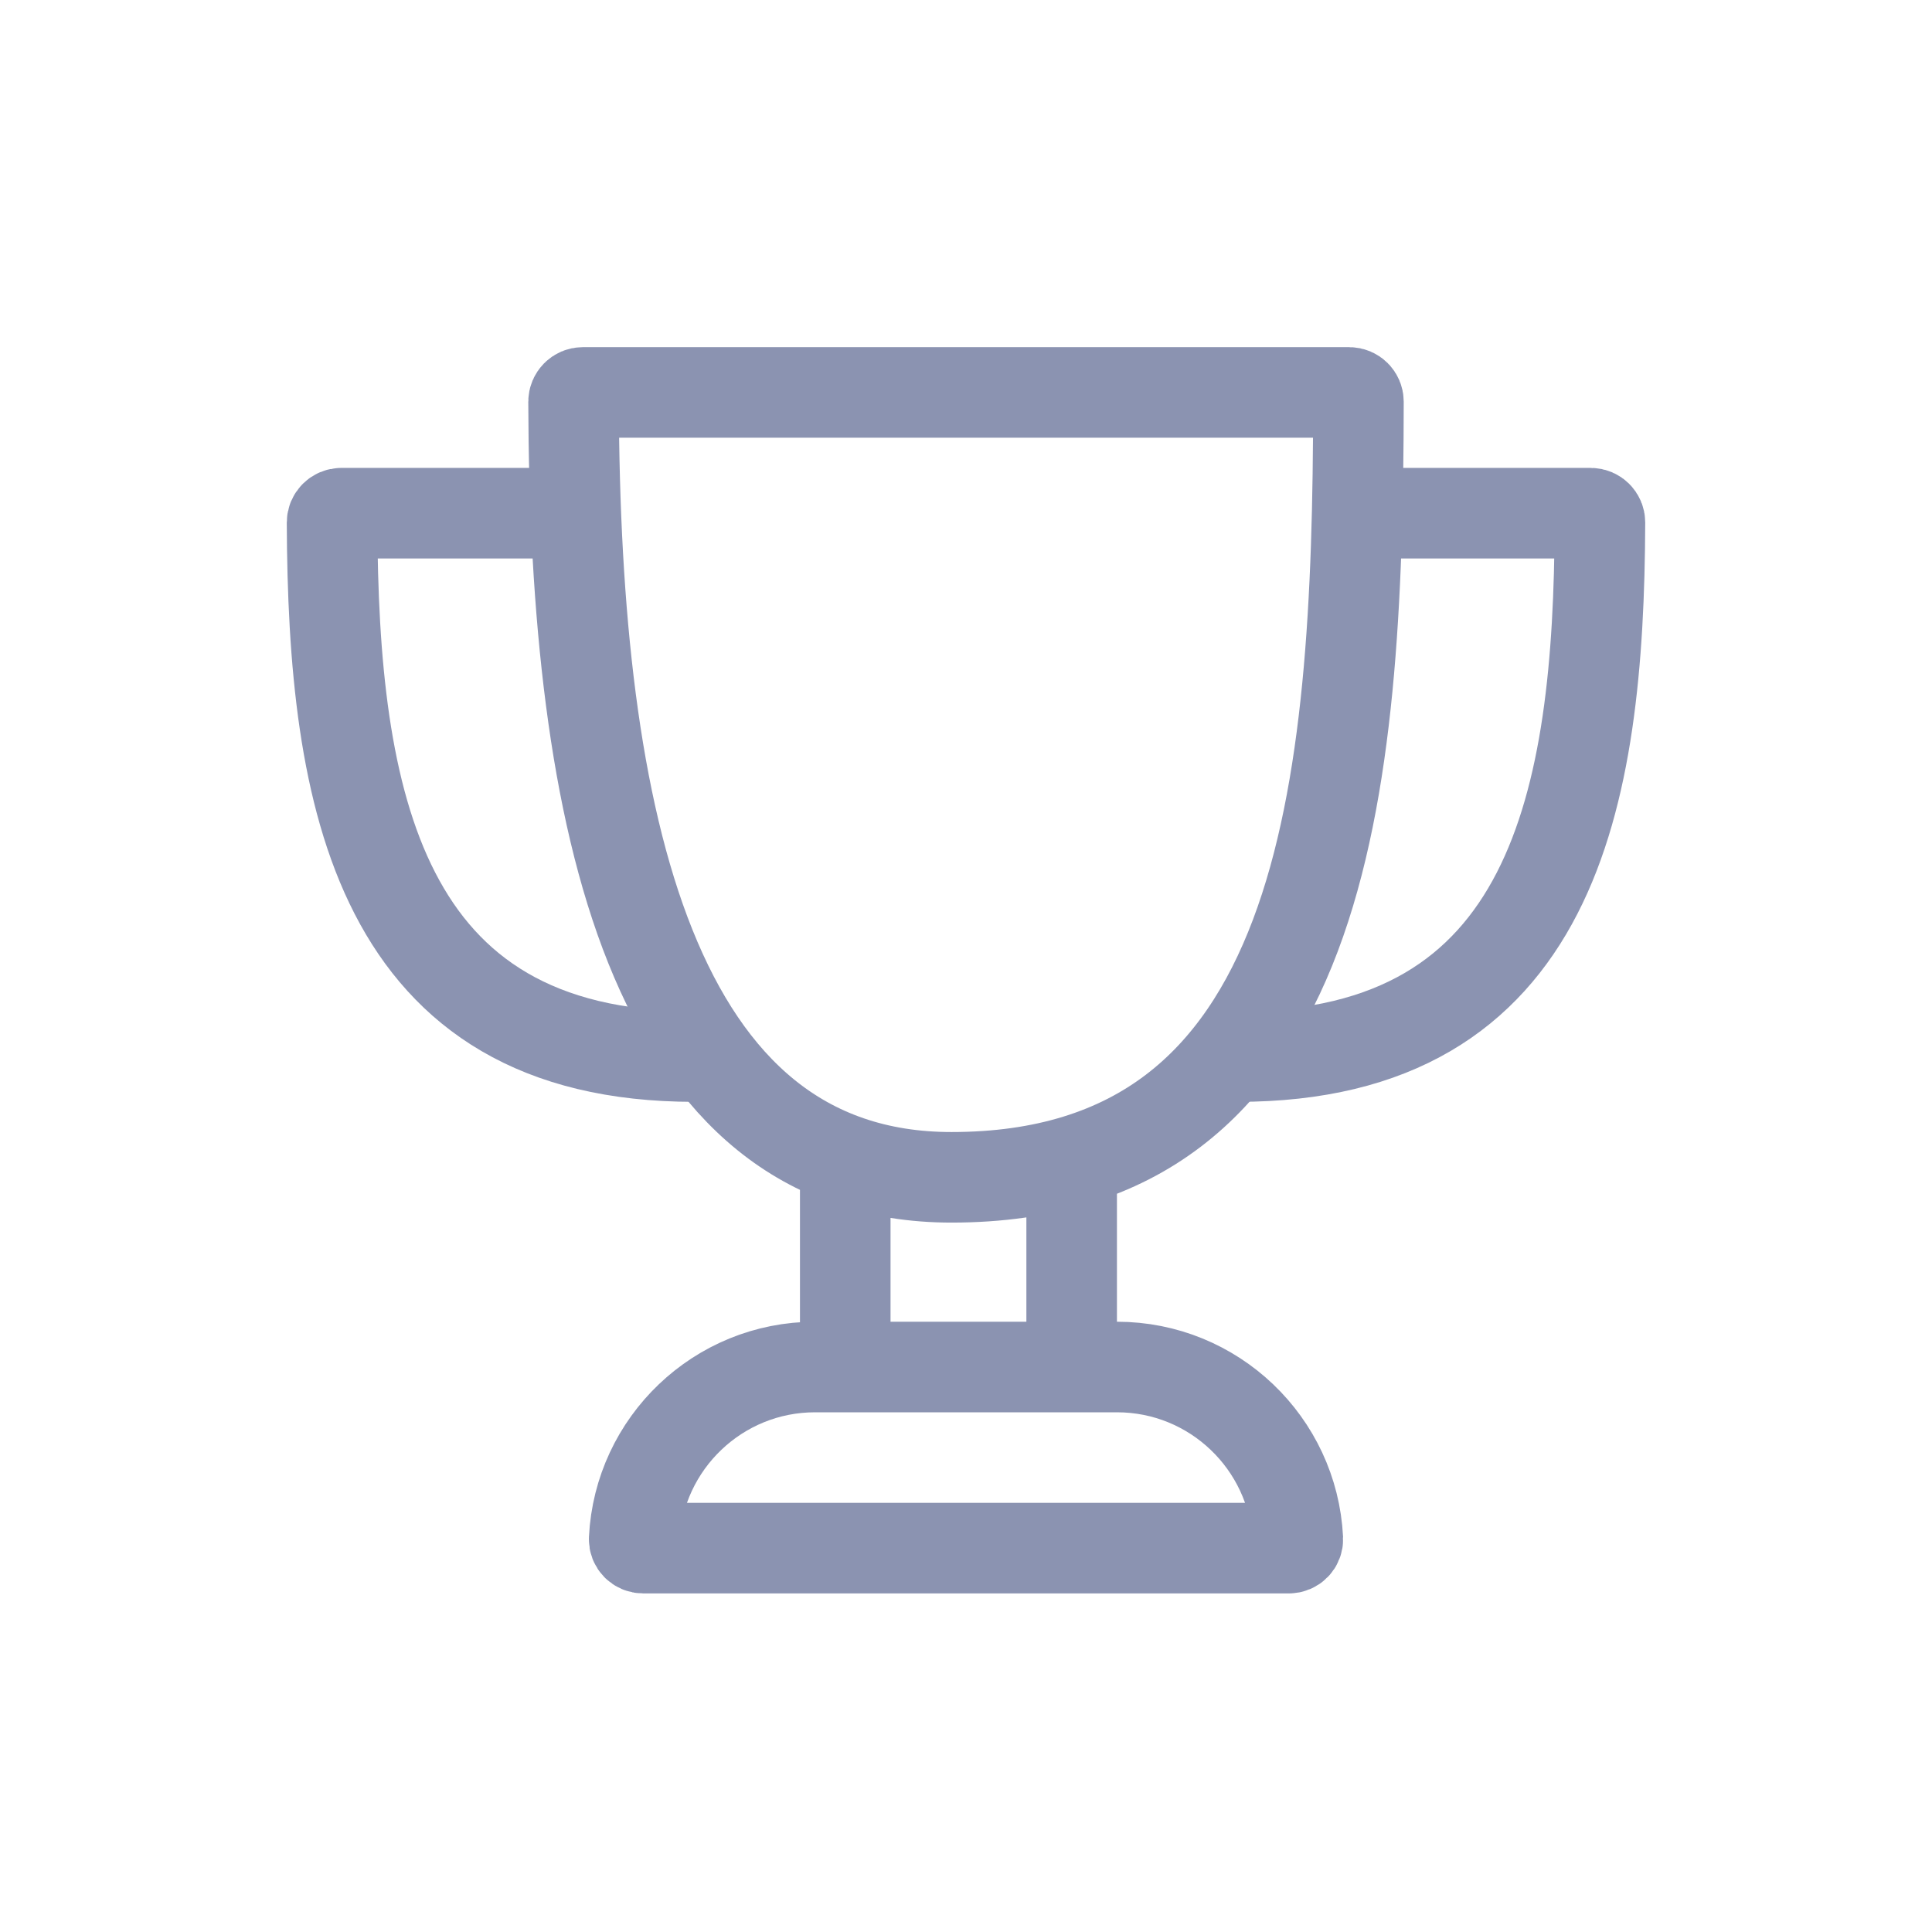 <svg
    xmlns="http://www.w3.org/2000/svg"
    viewBox="0 0 32 32"
    id="vector">
    <path
        id="path"
        d="M 14 22.642 L 13.5 22.642 C 11.895 22.642 10.584 23.904 10.504 25.489 C 10.5 25.574 10.569 25.642 10.653 25.642 L 21.347 25.642 C 21.431 25.642 21.5 25.574 21.496 25.489 C 21.416 23.904 20.105 22.642 18.5 22.642 L 17.75 22.642 M 14 22.642 L 14 19.5 M 14 22.642 L 17.75 22.642 M 17.75 22.642 L 17.75 19.5 M 15.759 19.5 C 10.789 19.5 9.518 13.588 9.5 6.654 C 9.5 6.569 9.569 6.5 9.653 6.5 L 22.347 6.5 C 22.431 6.5 22.5 6.569 22.5 6.653 C 22.492 13.102 21.969 19.5 15.759 19.5 Z"
        fill="none"
        stroke="#8b93b1"
        stroke-width="1.5"
        stroke-linecap="round"/>
    <path
        id="path_1"
        d="M 22.5 8.5 L 26.347 8.5 C 26.431 8.5 26.5 8.569 26.5 8.653 C 26.484 13.238 25.738 17.5 20.5 17.5"
        fill="none"
        stroke="#8b93b1"
        stroke-width="1.5"
        stroke-linecap="round"/>
    <path
        id="path_2"
        d="M 9.5 8.5 L 5.653 8.5 C 5.569 8.5 5.5 8.569 5.5 8.653 C 5.516 13.238 6.262 17.5 11.5 17.5"
        fill="none"
        stroke="#8b93b1"
        stroke-width="1.5"
        stroke-linecap="round"/>
</svg>

